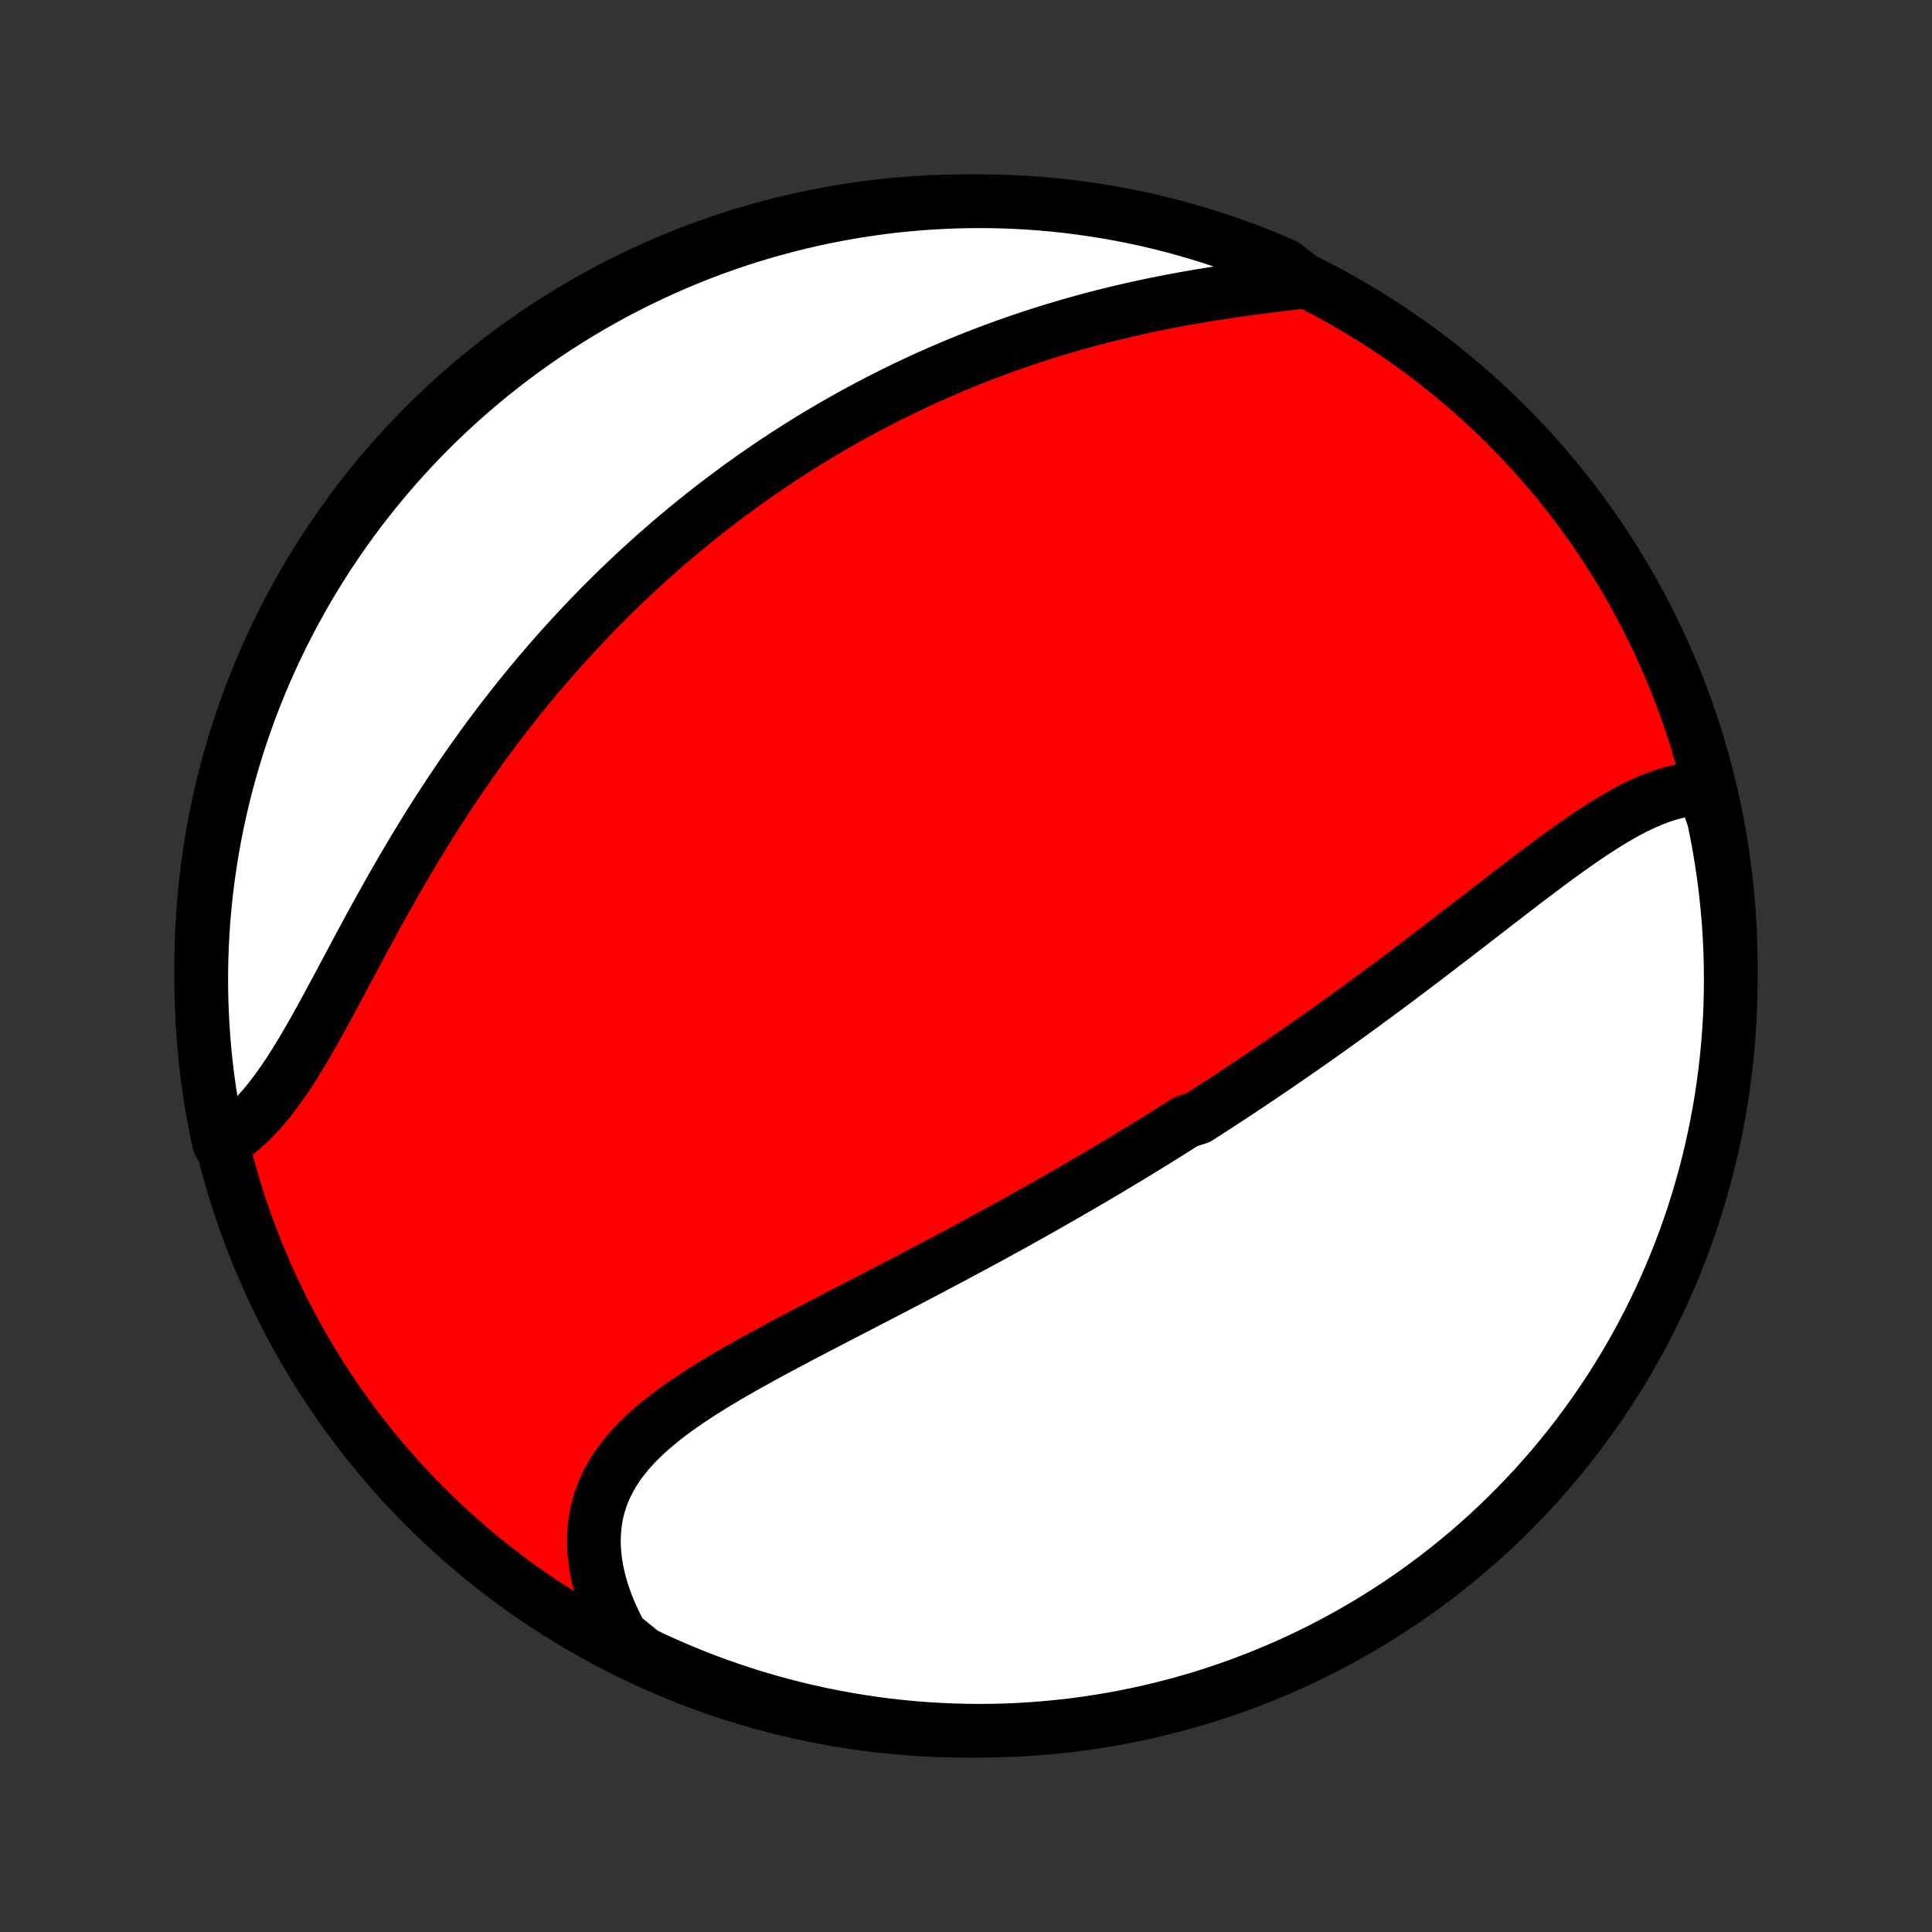 <?xml version="1.0" encoding="utf-8" standalone="no"?>
<!DOCTYPE svg PUBLIC "-//W3C//DTD SVG 1.1//EN"
  "http://www.w3.org/Graphics/SVG/1.1/DTD/svg11.dtd">
<!-- Created with matplotlib (http://matplotlib.org/) -->
<svg height="72pt" version="1.1" viewBox="0 0 72 72" width="72pt" xmlns="http://www.w3.org/2000/svg" xmlns:xlink="http://www.w3.org/1999/xlink">
 <rect x="0" y="0" width="72" height="72" fill="#333333" stroke="none"/>
 <defs>
  <style type="text/css">
*{stroke-linecap:butt;stroke-linejoin:round;}
  </style>
 </defs>
 <g id="figure_1">
  <g id="patch_1">
   <path d="
M0 72
L72 72
L72 0
L0 0
z
" style="fill:none;"/>
  </g>
  <g id="axes_1">
   <g id="PatchCollection_1">
    <defs>
     <path d="
M36 -7.5
C43.558 -7.5 50.808 -10.503 56.153 -15.848
C61.497 -21.192 64.5 -28.442 64.5 -36
C64.5 -43.558 61.497 -50.808 56.153 -56.153
C50.808 -61.497 43.558 -64.5 36 -64.5
C28.442 -64.5 21.192 -61.497 15.848 -56.153
C10.503 -50.808 7.5 -43.558 7.5 -36
C7.5 -28.442 10.503 -21.192 15.848 -15.848
C21.192 -10.503 28.442 -7.5 36 -7.5
z
" id="C0_0_a811fe30f3"/>
     <path d="
M63.489 -42.611
L63.25 -42.605
L63.011 -42.584
L62.772 -42.55
L62.533 -42.503
L62.295 -42.444
L62.057 -42.373
L61.819 -42.292
L61.581 -42.201
L61.343 -42.1
L61.106 -41.991
L60.869 -41.873
L60.632 -41.749
L60.395 -41.617
L60.158 -41.48
L59.921 -41.337
L59.685 -41.189
L59.449 -41.036
L59.212 -40.88
L58.976 -40.719
L58.74 -40.555
L58.504 -40.389
L58.268 -40.219
L58.032 -40.048
L57.797 -39.875
L57.562 -39.7
L57.326 -39.523
L57.091 -39.346
L56.857 -39.168
L56.622 -38.989
L56.388 -38.809
L56.154 -38.629
L55.92 -38.449
L55.687 -38.269
L55.454 -38.089
L55.221 -37.909
L54.989 -37.729
L54.757 -37.55
L54.525 -37.371
L54.294 -37.193
L54.063 -37.016
L53.833 -36.839
L53.603 -36.663
L53.374 -36.487
L53.145 -36.313
L52.916 -36.139
L52.688 -35.967
L52.46 -35.795
L52.233 -35.624
L52.006 -35.454
L51.78 -35.285
L51.554 -35.117
L51.328 -34.95
L51.103 -34.784
L50.878 -34.619
L50.653 -34.455
L50.429 -34.292
L50.205 -34.13
L49.982 -33.969
L49.759 -33.809
L49.536 -33.649
L49.313 -33.491
L49.091 -33.334
L48.868 -33.177
L48.646 -33.022
L48.424 -32.867
L48.203 -32.713
L47.981 -32.56
L47.76 -32.407
L47.538 -32.256
L47.317 -32.105
L47.095 -31.955
L46.874 -31.806
L46.652 -31.657
L46.431 -31.509
L46.209 -31.362
L45.987 -31.215
L45.765 -31.069
L45.543 -30.924
L45.32 -30.779
L45.097 -30.634
L44.874 -30.491
L44.651 -30.347
L44.203 -30.204
L43.978 -30.062
L43.752 -29.92
L43.527 -29.778
L43.3 -29.637
L43.074 -29.496
L42.846 -29.355
L42.618 -29.215
L42.389 -29.075
L42.159 -28.936
L41.929 -28.796
L41.698 -28.657
L41.466 -28.518
L41.233 -28.379
L40.999 -28.241
L40.764 -28.102
L40.528 -27.964
L40.291 -27.825
L40.053 -27.687
L39.815 -27.549
L39.575 -27.411
L39.333 -27.273
L39.091 -27.135
L38.847 -26.997
L38.602 -26.859
L38.356 -26.721
L38.109 -26.583
L37.86 -26.444
L37.61 -26.306
L37.359 -26.168
L37.106 -26.029
L36.852 -25.89
L36.596 -25.751
L36.339 -25.612
L36.081 -25.473
L35.821 -25.334
L35.56 -25.194
L35.297 -25.054
L35.033 -24.914
L34.767 -24.774
L34.5 -24.633
L34.231 -24.492
L33.962 -24.351
L33.69 -24.209
L33.418 -24.067
L33.144 -23.925
L32.869 -23.782
L32.593 -23.639
L32.315 -23.495
L32.037 -23.351
L31.758 -23.207
L31.477 -23.062
L31.196 -22.916
L30.914 -22.77
L30.632 -22.623
L30.349 -22.476
L30.066 -22.328
L29.783 -22.179
L29.5 -22.03
L29.217 -21.88
L28.934 -21.728
L28.652 -21.576
L28.371 -21.423
L28.091 -21.268
L27.812 -21.113
L27.536 -20.956
L27.261 -20.798
L26.988 -20.638
L26.718 -20.476
L26.451 -20.313
L26.188 -20.148
L25.928 -19.981
L25.673 -19.811
L25.422 -19.639
L25.177 -19.464
L24.937 -19.287
L24.704 -19.106
L24.477 -18.922
L24.258 -18.735
L24.046 -18.544
L23.843 -18.349
L23.648 -18.149
L23.464 -17.946
L23.289 -17.738
L23.124 -17.525
L22.971 -17.307
L22.829 -17.084
L22.7 -16.857
L22.582 -16.623
L22.478 -16.385
L22.387 -16.141
L22.309 -15.891
L22.245 -15.637
L22.195 -15.377
L22.16 -15.112
L22.139 -14.842
L22.132 -14.568
L22.14 -14.289
L22.162 -14.007
L22.199 -13.72
L22.25 -13.43
L22.315 -13.137
L22.395 -12.842
L22.488 -12.545
L22.596 -12.245
L22.716 -11.945
L22.85 -11.644
L22.997 -11.342
L23.156 -11.04
L23.528 -10.739
L23.978 -10.374
L24.43 -10.16
L24.887 -9.954
L25.346 -9.756
L25.809 -9.566
L26.275 -9.384
L26.744 -9.21
L27.216 -9.045
L27.691 -8.887
L28.168 -8.738
L28.647 -8.597
L29.129 -8.465
L29.613 -8.341
L30.099 -8.225
L30.586 -8.118
L31.075 -8.019
L31.566 -7.929
L32.058 -7.847
L32.551 -7.774
L33.045 -7.709
L33.541 -7.654
L34.036 -7.606
L34.533 -7.568
L35.03 -7.538
L35.527 -7.517
L36.025 -7.504
L36.522 -7.5
L37.019 -7.505
L37.516 -7.518
L38.013 -7.54
L38.508 -7.571
L39.003 -7.611
L39.498 -7.659
L39.991 -7.715
L40.483 -7.781
L40.973 -7.855
L41.462 -7.937
L41.949 -8.028
L42.435 -8.128
L42.919 -8.236
L43.4 -8.353
L43.879 -8.477
L44.356 -8.611
L44.83 -8.752
L45.302 -8.902
L45.771 -9.061
L46.236 -9.227
L46.699 -9.402
L47.158 -9.584
L47.614 -9.775
L48.067 -9.974
L48.516 -10.181
L48.961 -10.395
L49.402 -10.617
L49.839 -10.848
L50.271 -11.085
L50.7 -11.331
L51.123 -11.583
L51.543 -11.844
L51.957 -12.111
L52.367 -12.386
L52.772 -12.668
L53.171 -12.957
L53.566 -13.254
L53.955 -13.557
L54.338 -13.867
L54.716 -14.184
L55.088 -14.507
L55.455 -14.837
L55.815 -15.173
L56.17 -15.516
L56.518 -15.865
L56.86 -16.22
L57.196 -16.581
L57.525 -16.948
L57.848 -17.321
L58.164 -17.699
L58.473 -18.083
L58.776 -18.473
L59.071 -18.868
L59.36 -19.268
L59.641 -19.673
L59.915 -20.083
L60.182 -20.498
L60.442 -20.918
L60.694 -21.342
L60.938 -21.771
L61.175 -22.204
L61.405 -22.642
L61.626 -23.083
L61.84 -23.528
L62.046 -23.978
L62.244 -24.43
L62.434 -24.887
L62.616 -25.346
L62.79 -25.809
L62.955 -26.275
L63.113 -26.744
L63.262 -27.216
L63.403 -27.691
L63.535 -28.168
L63.659 -28.647
L63.775 -29.129
L63.882 -29.613
L63.981 -30.099
L64.071 -30.586
L64.153 -31.075
L64.226 -31.566
L64.29 -32.058
L64.346 -32.551
L64.394 -33.045
L64.432 -33.541
L64.462 -34.036
L64.484 -34.533
L64.496 -35.03
L64.5 -35.527
L64.495 -36.025
L64.482 -36.522
L64.46 -37.019
L64.429 -37.516
L64.389 -38.013
L64.341 -38.508
L64.285 -39.003
L64.219 -39.498
L64.145 -39.991
L64.063 -40.483
L63.972 -40.973
L63.872 -41.462
z
" id="C0_1_1e35606976"/>
     <path d="
M48.645 -61.508
L48.298 -61.468
L47.948 -61.426
L47.596 -61.383
L47.242 -61.339
L46.886 -61.294
L46.53 -61.246
L46.173 -61.197
L45.815 -61.145
L45.458 -61.091
L45.101 -61.035
L44.744 -60.976
L44.388 -60.915
L44.033 -60.852
L43.679 -60.786
L43.326 -60.717
L42.975 -60.646
L42.625 -60.572
L42.278 -60.496
L41.932 -60.417
L41.588 -60.335
L41.247 -60.251
L40.907 -60.165
L40.57 -60.076
L40.235 -59.984
L39.903 -59.89
L39.573 -59.794
L39.246 -59.696
L38.921 -59.595
L38.599 -59.492
L38.279 -59.386
L37.962 -59.279
L37.647 -59.169
L37.335 -59.058
L37.026 -58.944
L36.719 -58.829
L36.415 -58.711
L36.113 -58.592
L35.814 -58.47
L35.518 -58.347
L35.224 -58.222
L34.932 -58.095
L34.642 -57.967
L34.355 -57.836
L34.071 -57.704
L33.789 -57.571
L33.509 -57.435
L33.231 -57.298
L32.956 -57.16
L32.682 -57.019
L32.411 -56.878
L32.142 -56.734
L31.875 -56.589
L31.61 -56.443
L31.346 -56.295
L31.085 -56.145
L30.826 -55.994
L30.568 -55.841
L30.312 -55.687
L30.058 -55.531
L29.806 -55.374
L29.555 -55.215
L29.306 -55.054
L29.059 -54.892
L28.812 -54.728
L28.568 -54.563
L28.325 -54.396
L28.083 -54.228
L27.843 -54.057
L27.604 -53.886
L27.366 -53.712
L27.13 -53.537
L26.895 -53.36
L26.661 -53.181
L26.428 -53.001
L26.196 -52.818
L25.965 -52.634
L25.736 -52.448
L25.507 -52.26
L25.28 -52.071
L25.053 -51.879
L24.828 -51.685
L24.603 -51.489
L24.379 -51.292
L24.156 -51.092
L23.934 -50.89
L23.712 -50.686
L23.492 -50.48
L23.272 -50.271
L23.053 -50.061
L22.835 -49.848
L22.618 -49.632
L22.401 -49.415
L22.185 -49.195
L21.969 -48.972
L21.755 -48.747
L21.541 -48.52
L21.327 -48.289
L21.115 -48.057
L20.903 -47.822
L20.692 -47.584
L20.481 -47.343
L20.271 -47.099
L20.062 -46.853
L19.853 -46.604
L19.645 -46.352
L19.438 -46.098
L19.232 -45.84
L19.026 -45.58
L18.821 -45.316
L18.616 -45.05
L18.413 -44.781
L18.21 -44.509
L18.009 -44.234
L17.808 -43.956
L17.608 -43.674
L17.408 -43.39
L17.21 -43.103
L17.013 -42.814
L16.816 -42.521
L16.621 -42.225
L16.427 -41.927
L16.234 -41.626
L16.041 -41.323
L15.851 -41.017
L15.661 -40.708
L15.472 -40.397
L15.285 -40.084
L15.098 -39.768
L14.913 -39.451
L14.729 -39.132
L14.547 -38.812
L14.366 -38.489
L14.186 -38.166
L14.007 -37.842
L13.829 -37.517
L13.653 -37.192
L13.477 -36.867
L13.303 -36.542
L13.13 -36.217
L12.957 -35.893
L12.786 -35.571
L12.615 -35.251
L12.444 -34.932
L12.274 -34.617
L12.105 -34.304
L11.936 -33.995
L11.766 -33.69
L11.597 -33.39
L11.427 -33.096
L11.256 -32.806
L11.084 -32.524
L10.912 -32.248
L10.738 -31.98
L10.562 -31.72
L10.385 -31.468
L10.206 -31.226
L10.025 -30.993
L9.842 -30.77
L9.656 -30.558
L9.467 -30.357
L9.276 -30.168
L9.082 -29.99
L8.886 -29.823
L8.686 -29.67
L8.484 -29.528
L8.164 -29.399
L8.062 -29.883
L7.968 -30.37
L7.882 -30.858
L7.805 -31.349
L7.737 -31.84
L7.677 -32.333
L7.626 -32.826
L7.584 -33.321
L7.55 -33.817
L7.525 -34.313
L7.508 -34.81
L7.501 -35.307
L7.502 -35.804
L7.511 -36.302
L7.529 -36.799
L7.556 -37.296
L7.592 -37.793
L7.636 -38.289
L7.689 -38.784
L7.751 -39.279
L7.821 -39.773
L7.9 -40.265
L7.987 -40.756
L8.083 -41.246
L8.187 -41.734
L8.3 -42.22
L8.421 -42.705
L8.551 -43.187
L8.689 -43.667
L8.835 -44.145
L8.99 -44.621
L9.152 -45.093
L9.323 -45.563
L9.503 -46.031
L9.69 -46.495
L9.885 -46.956
L10.088 -47.413
L10.299 -47.867
L10.518 -48.317
L10.745 -48.764
L10.979 -49.207
L11.221 -49.646
L11.47 -50.08
L11.727 -50.511
L11.992 -50.936
L12.264 -51.358
L12.543 -51.774
L12.829 -52.186
L13.122 -52.593
L13.422 -52.995
L13.729 -53.392
L14.043 -53.783
L14.363 -54.169
L14.69 -54.55
L15.024 -54.924
L15.363 -55.293
L15.71 -55.657
L16.062 -56.014
L16.42 -56.365
L16.785 -56.71
L17.155 -57.048
L17.531 -57.38
L17.913 -57.706
L18.3 -58.025
L18.692 -58.337
L19.09 -58.643
L19.493 -58.941
L19.901 -59.233
L20.314 -59.518
L20.732 -59.795
L21.154 -60.065
L21.581 -60.328
L22.012 -60.583
L22.448 -60.831
L22.887 -61.072
L23.331 -61.304
L23.778 -61.529
L24.23 -61.746
L24.684 -61.956
L25.142 -62.157
L25.604 -62.351
L26.069 -62.536
L26.537 -62.714
L27.007 -62.883
L27.48 -63.044
L27.956 -63.197
L28.435 -63.341
L28.916 -63.478
L29.398 -63.605
L29.883 -63.725
L30.37 -63.836
L30.858 -63.938
L31.349 -64.032
L31.84 -64.118
L32.333 -64.195
L32.826 -64.263
L33.321 -64.323
L33.817 -64.374
L34.313 -64.416
L34.81 -64.45
L35.307 -64.475
L35.804 -64.492
L36.302 -64.499
L36.799 -64.498
L37.296 -64.489
L37.793 -64.471
L38.289 -64.444
L38.784 -64.408
L39.279 -64.364
L39.773 -64.311
L40.265 -64.249
L40.756 -64.179
L41.246 -64.1
L41.734 -64.013
L42.22 -63.917
L42.705 -63.813
L43.187 -63.7
L43.667 -63.579
L44.145 -63.449
L44.621 -63.311
L45.093 -63.165
L45.563 -63.01
L46.031 -62.847
L46.495 -62.676
L46.956 -62.497
L47.413 -62.31
L47.867 -62.115
z
" id="C0_2_eb12d95516"/>
    </defs>
    <g clip-path="url(#p1bffca34e9)">
     <use style="fill:#ff0000;stroke:#000000;stroke-width:2.0;" x="0.0" xlink:href="#C0_0_a811fe30f3" y="72.0"/>
    </g>
    <g clip-path="url(#p1bffca34e9)">
     <use style="fill:#ffffff;stroke:#000000;stroke-width:2.0;" x="0.0" xlink:href="#C0_1_1e35606976" y="72.0"/>
    </g>
    <g clip-path="url(#p1bffca34e9)">
     <use style="fill:#ffffff;stroke:#000000;stroke-width:2.0;" x="0.0" xlink:href="#C0_2_eb12d95516" y="72.0"/>
    </g>
   </g>
  </g>
 </g>
 <defs>
  <clipPath id="p1bffca34e9">
   <rect height="72.0" width="72.0" x="0.0" y="0.0"/>
  </clipPath>
 </defs>
</svg>
